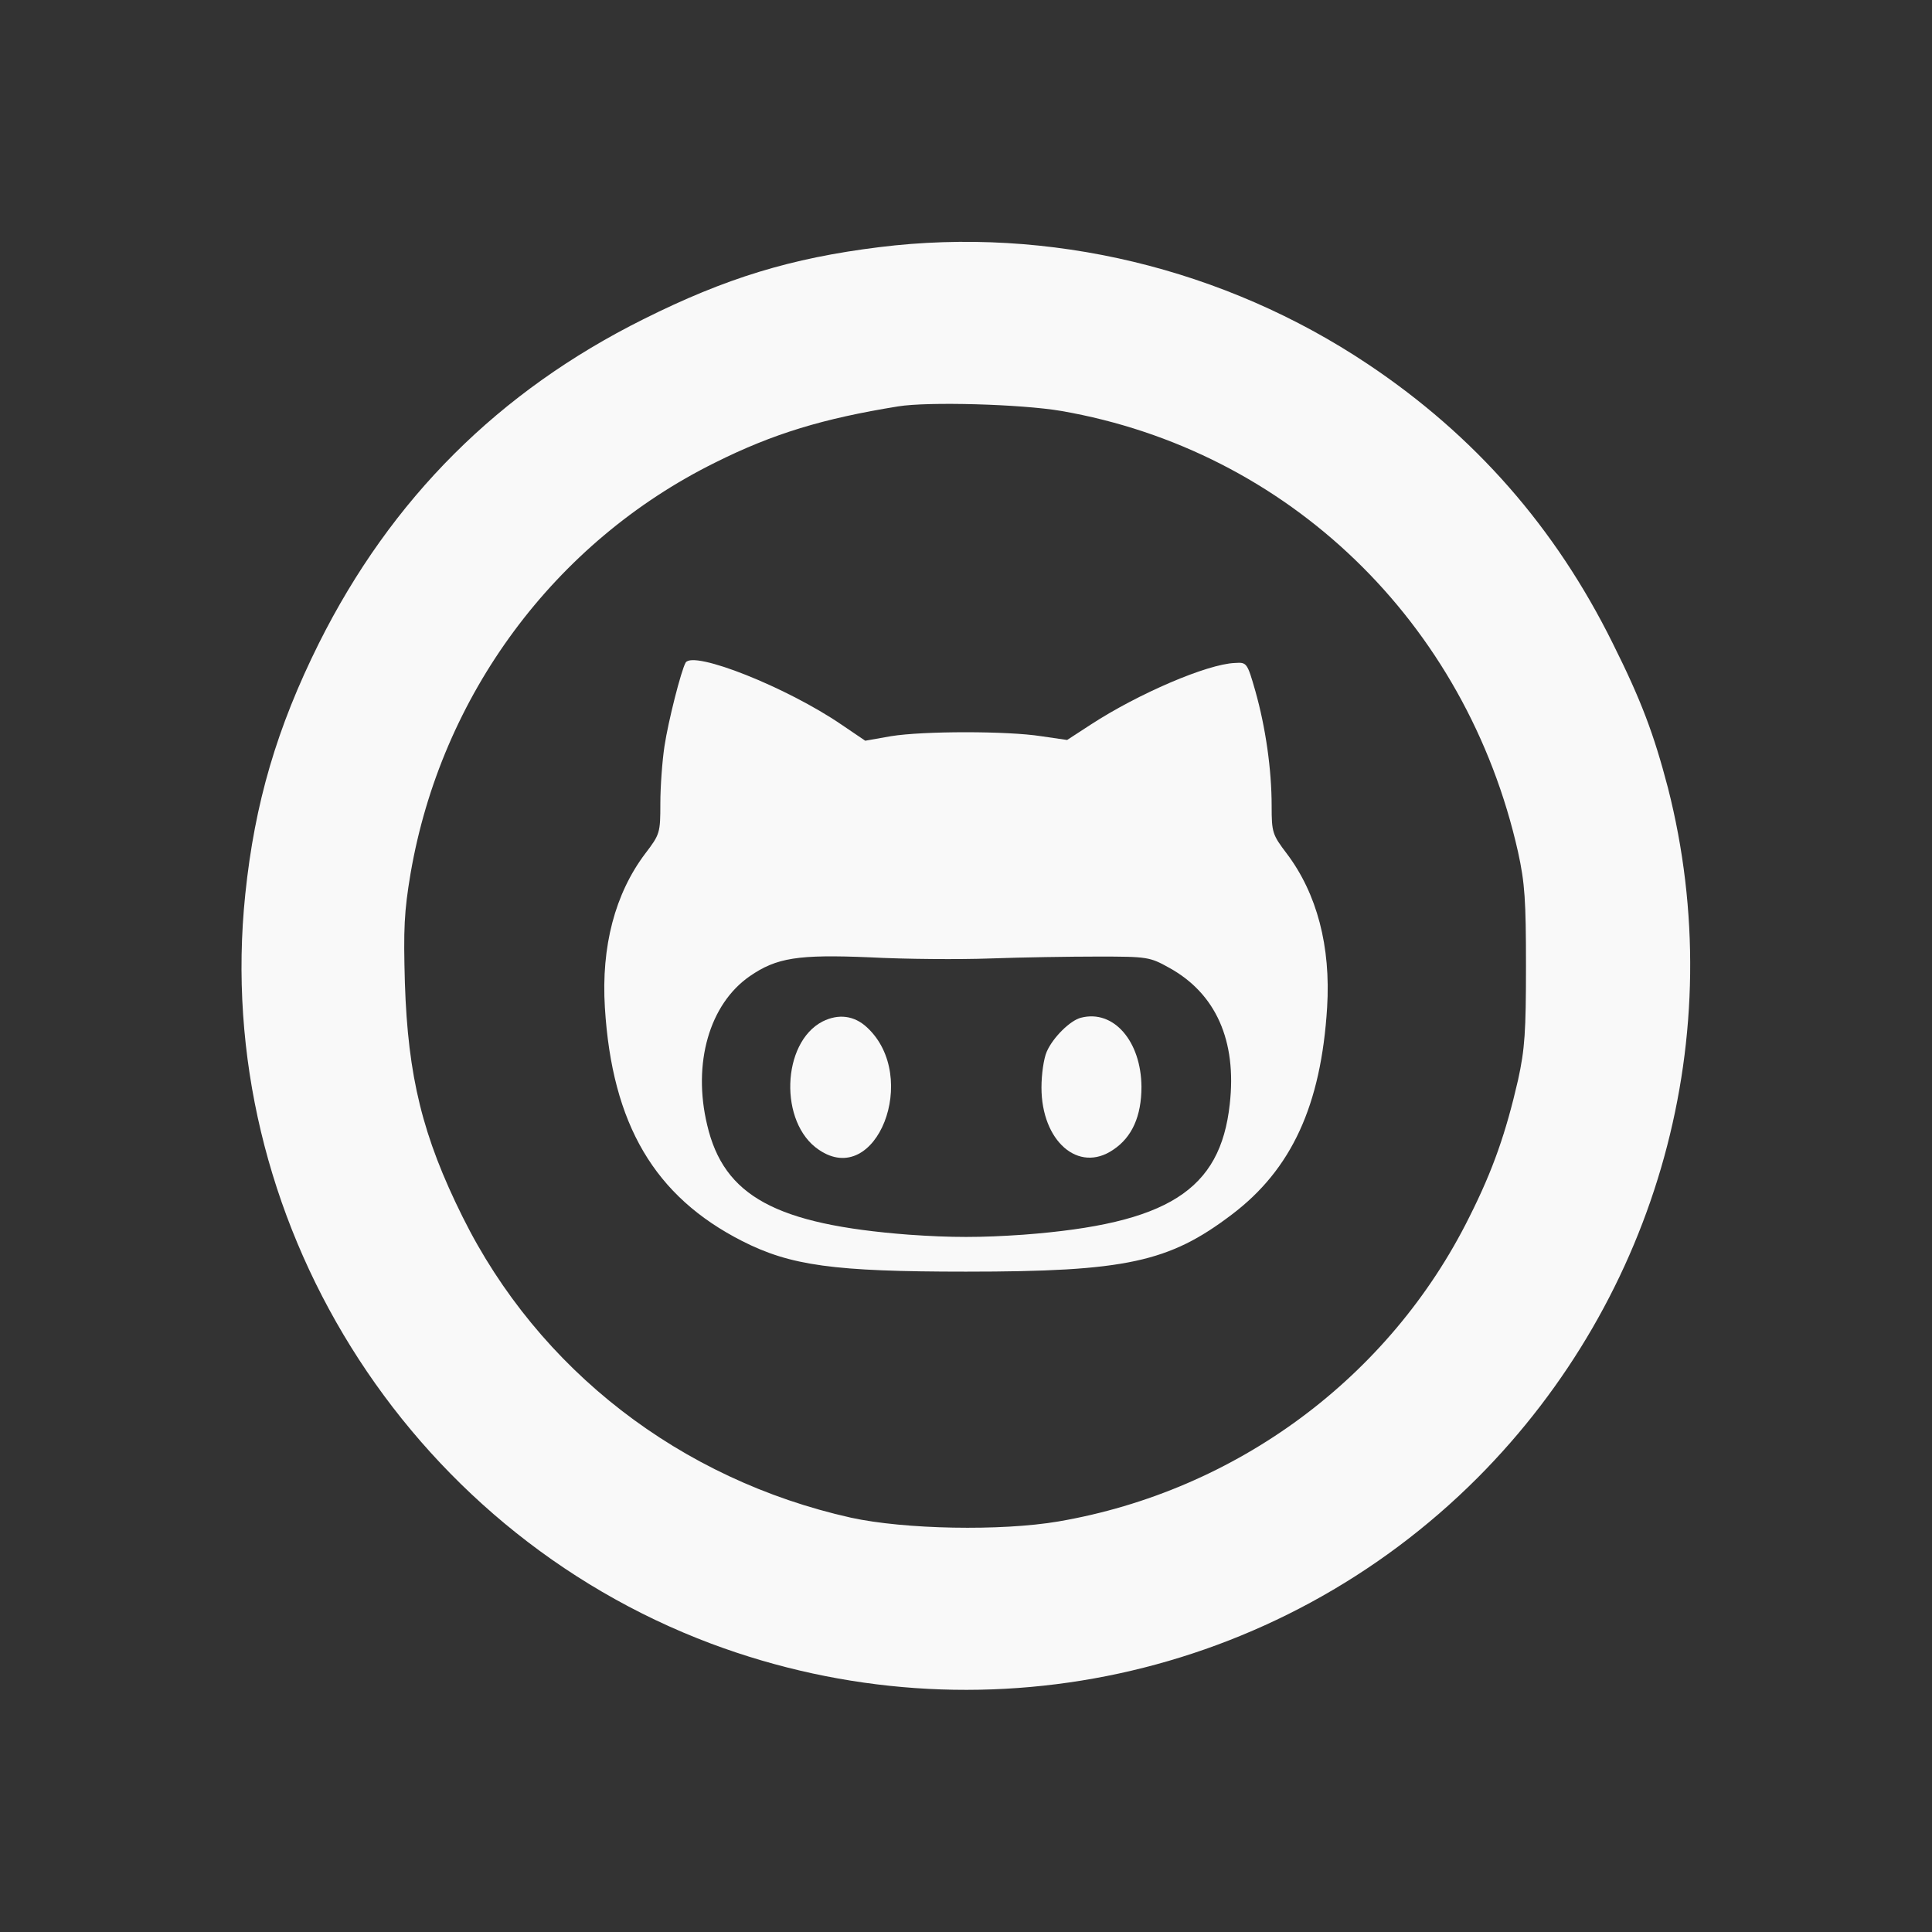 <?xml version="1.0" encoding="UTF-8" standalone="no"?>
<svg
   version="1.0"
   width="512pt"
   height="512pt"
   viewBox="0 0 512 512"
   preserveAspectRatio="xMidYMid meet"
   id="svg12"
   sodipodi:docname="github_icon_branco.svg"
   inkscape:version="1.2 (dc2aedaf03, 2022-05-15)"
   xmlns:inkscape="http://www.inkscape.org/namespaces/inkscape"
   xmlns:sodipodi="http://sodipodi.sourceforge.net/DTD/sodipodi-0.dtd"
   xmlns="http://www.w3.org/2000/svg"
   xmlns:svg="http://www.w3.org/2000/svg">
  <rect x="0" y="0" width="512" height="512" fill="#333333" stroke="none"/>
  <defs
     id="defs16" />
  <sodipodi:namedview
     id="namedview14"
     pagecolor="#ffffff"
     bordercolor="#666666"
     borderopacity="1.0"
     inkscape:showpageshadow="2"
     inkscape:pageopacity="0.0"
     inkscape:pagecheckerboard="0"
     inkscape:deskcolor="#d1d1d1"
     inkscape:document-units="pt"
     showgrid="false"
     inkscape:zoom="0.68408203"
     inkscape:cx="340.60243"
     inkscape:cy="341.33333"
     inkscape:window-width="1366"
     inkscape:window-height="731"
     inkscape:window-x="0"
     inkscape:window-y="0"
     inkscape:window-maximized="1"
     inkscape:current-layer="svg12" />
  <g
     transform="translate(0,512) scale(0.1,-0.1)"
     fill="#000000"
     stroke="none"
     id="g10"
     style="fill:#f9f9f9">
    <path
       d="M2330 4465 c-234 -29 -407 -82 -625 -191 -383 -191 -668 -475 -860 -859 -111 -223 -170 -423 -195 -665 -89 -856 425 -1682 1235 -1986 706 -264 1499 -93 2031 440 479 481 671 1176 504 1829 -37 141 -70 230 -146 382 -152 307 -366 551 -649 740 -380 254 -845 366 -1295 310z m482 -434 c601 -104 1074 -559 1211 -1169 18 -82 21 -128 21 -302 0 -174 -3 -220 -21 -302 -32 -139 -66 -238 -129 -363 -211 -425 -617 -726 -1089 -807 -153 -26 -408 -21 -550 10 -452 101 -828 392 -1029 797 -106 213 -145 372 -153 620 -4 143 -2 189 15 290 81 472 381 878 807 1089 154 77 287 117 485 149 79 13 326 6 432 -12z"
       id="path2"
       style="fill:#f9f9f9" />
    <path
       d="M1817 3364 c-12 -21 -46 -155 -56 -221 -6 -39 -11 -108 -11 -152 0 -78 -1 -82 -40 -133 -80 -106 -117 -246 -107 -408 19 -310 132 -501 364 -619 128 -65 242 -81 593 -81 423 0 538 25 704 151 159 120 237 290 253 549 10 162 -27 302 -107 408 -38 50 -40 56 -40 126 0 97 -16 208 -43 304 -22 77 -23 77 -55 75 -73 -3 -255 -81 -381 -163 l-63 -41 -69 10 c-89 14 -312 14 -398 0 l-68 -12 -62 42 c-146 100 -394 198 -414 165z m808 -784 c83 3 211 5 285 5 131 0 137 -1 189 -30 123 -68 179 -193 160 -361 -25 -229 -165 -317 -546 -346 -115 -8 -191 -8 -305 0 -352 27 -490 102 -534 291 -39 163 6 320 113 394 71 49 128 58 318 50 94 -5 238 -6 320 -3z"
       id="path4"
       style="fill:#f9f9f9" />
    <path
       d="M2180 2413 c-109 -56 -116 -269 -10 -340 152 -104 269 193 128 324 -34 32 -76 37 -118 16z"
       id="path6"
       style="fill:#f9f9f9" />
    <path
       d="M2865 2423 c-29 -7 -75 -53 -91 -90 -8 -18 -14 -60 -14 -95 0 -142 98 -228 190 -165 50 33 75 89 75 167 -1 121 -74 205 -160 183z"
       id="path8"
       style="fill:#f9f9f9" />
  </g>
</svg>
